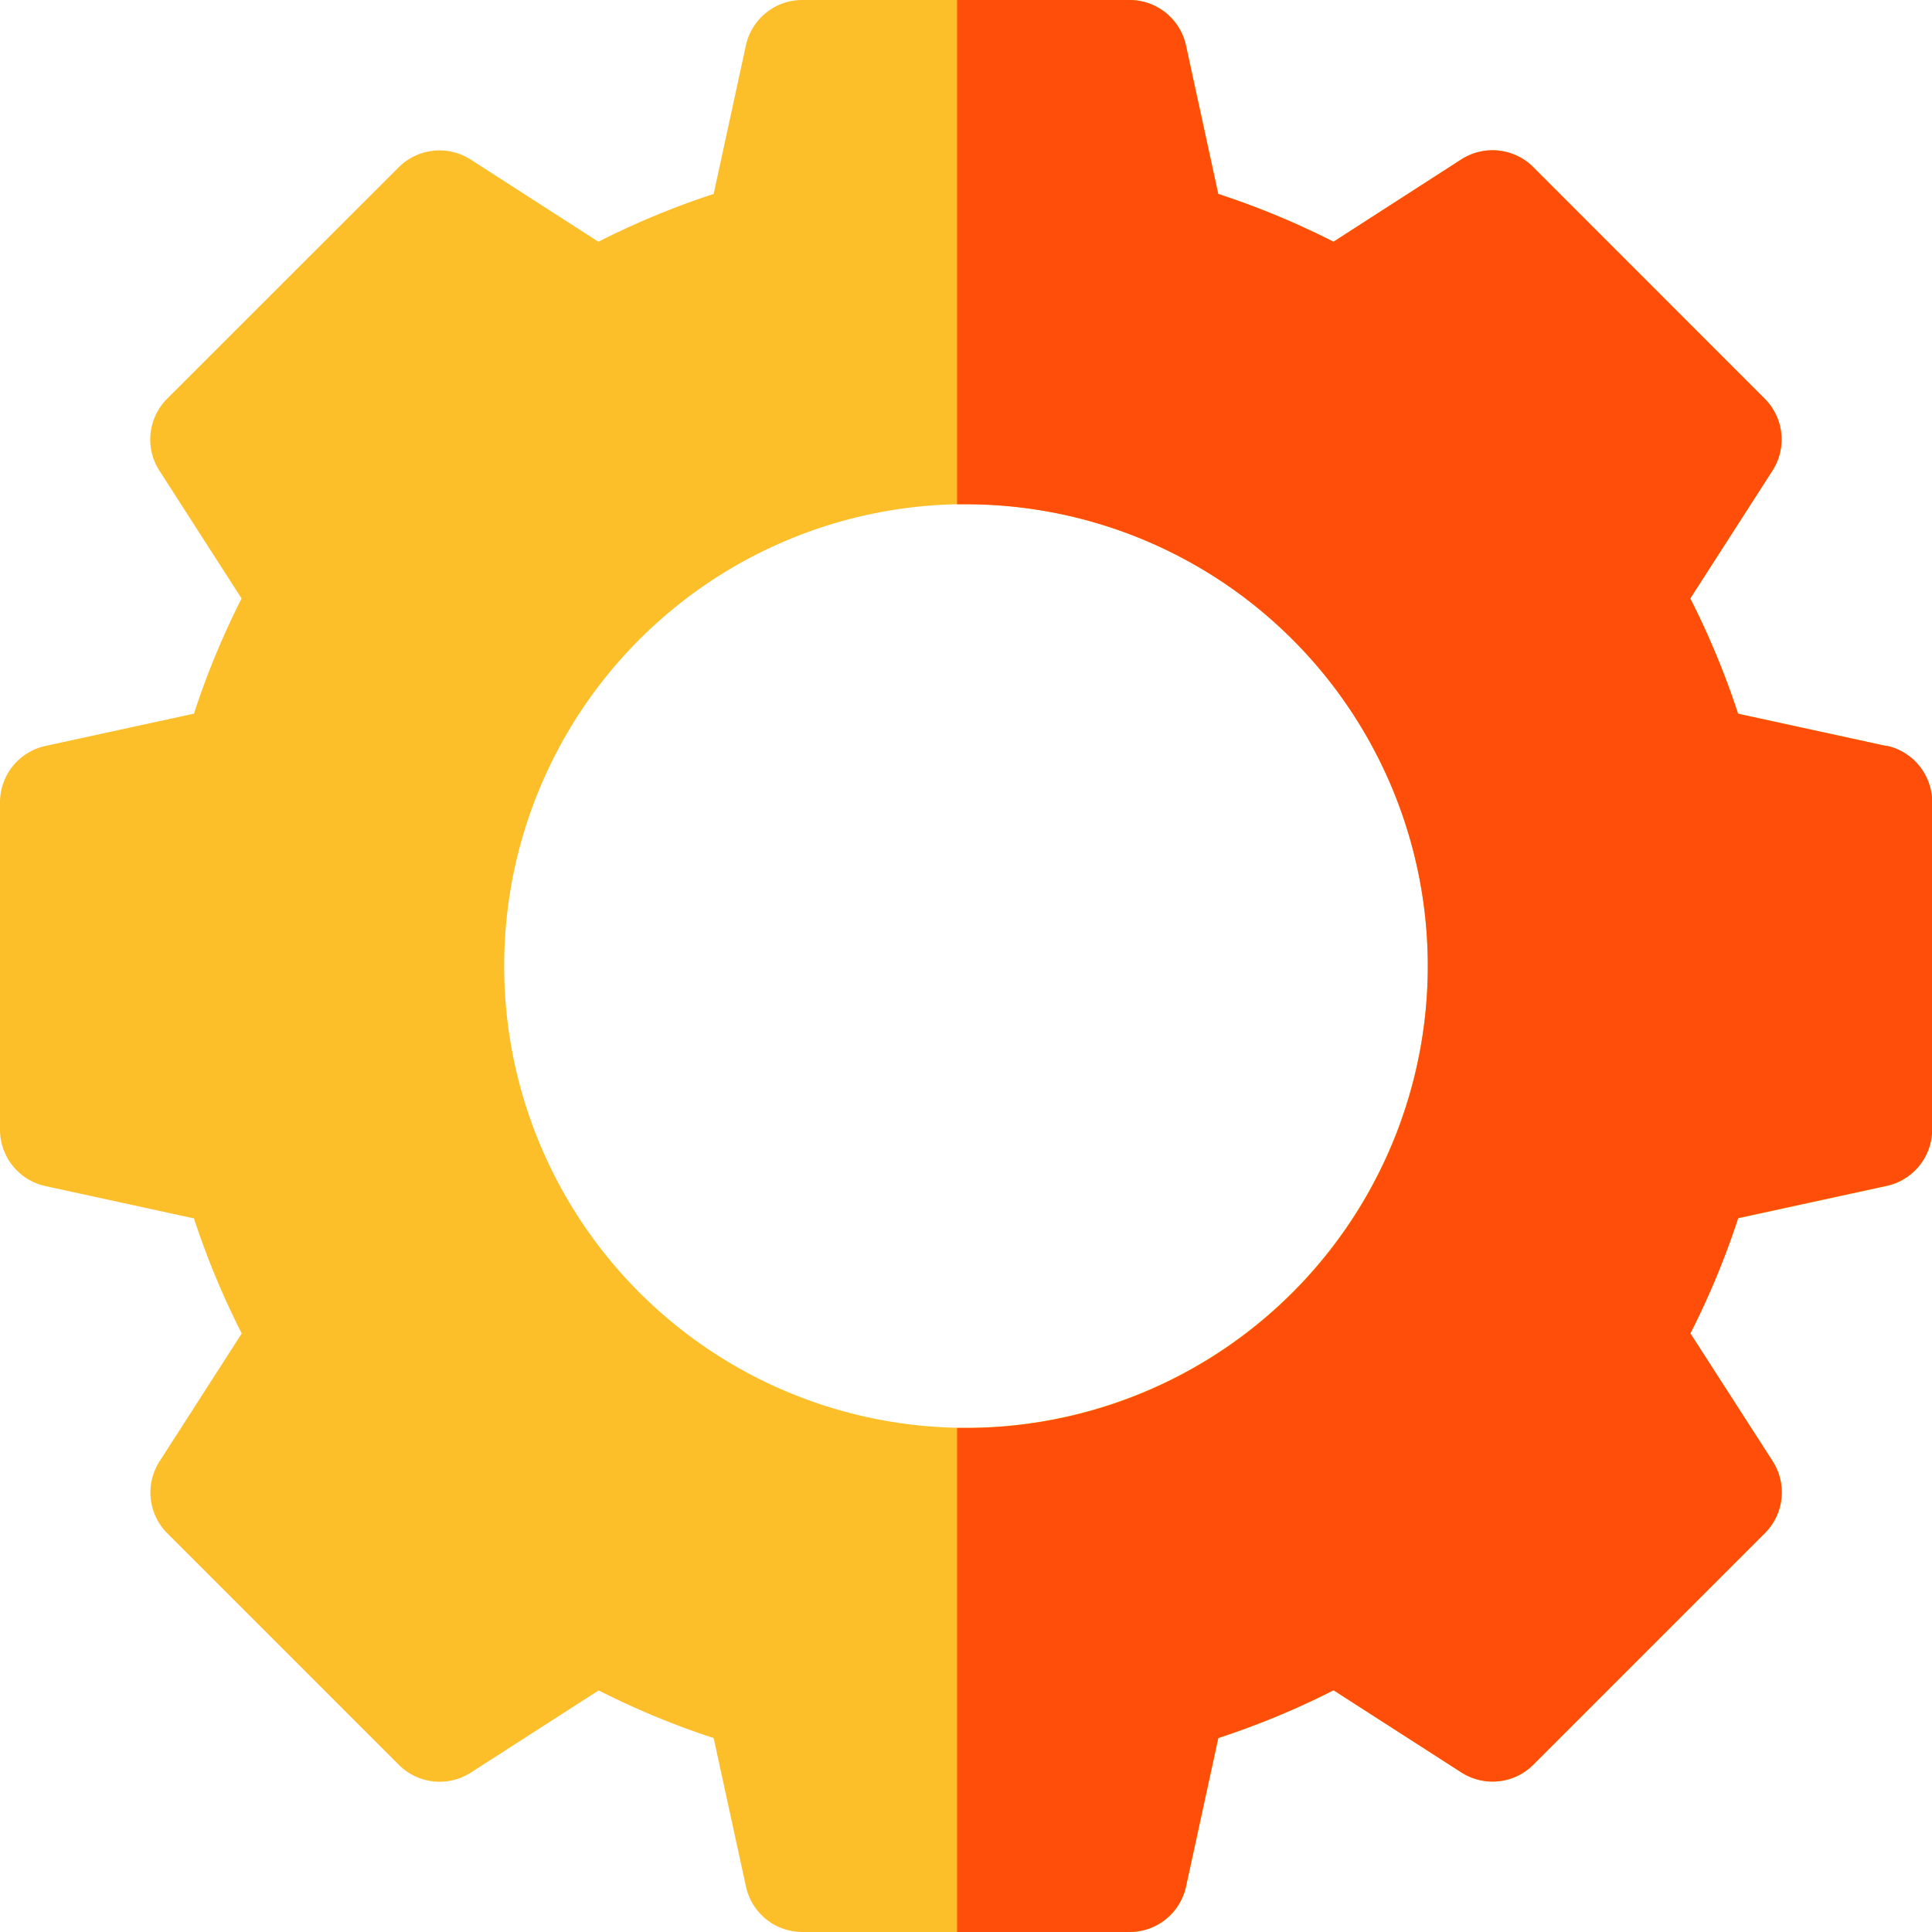 <svg xmlns="http://www.w3.org/2000/svg" width="49" height="49" viewBox="0 0 49 49">
  <g id="gear" transform="translate(0 0)">
    <path id="Path_511" data-name="Path 511" d="M47.847,18.921,44.081,18.1a20.5,20.5,0,0,0-1.212-2.923l2.085-3.243a1.464,1.464,0,0,0-.2-1.827L38.891,4.242a1.464,1.464,0,0,0-1.827-.2L33.821,6.131A20.5,20.5,0,0,0,30.9,4.919l-.819-3.766A1.464,1.464,0,0,0,28.648,0h-8.3a1.464,1.464,0,0,0-1.431,1.153L18.1,4.919a20.5,20.5,0,0,0-2.923,1.212L11.936,4.046a1.464,1.464,0,0,0-1.827.2L4.242,10.109a1.464,1.464,0,0,0-.2,1.827l2.085,3.243A20.5,20.5,0,0,0,4.919,18.1l-3.766.819A1.464,1.464,0,0,0,0,20.351v8.3a1.464,1.464,0,0,0,1.153,1.431l3.766.819A20.5,20.5,0,0,0,6.131,33.82L4.046,37.064a1.464,1.464,0,0,0,.2,1.827l5.867,5.867a1.464,1.464,0,0,0,1.827.2l3.243-2.085A20.5,20.5,0,0,0,18.1,44.081l.819,3.766A1.464,1.464,0,0,0,20.351,49h8.3a1.464,1.464,0,0,0,1.431-1.153l.819-3.766a20.5,20.5,0,0,0,2.923-1.212l3.243,2.085a1.464,1.464,0,0,0,1.827-.2l5.867-5.867a1.464,1.464,0,0,0,.2-1.827L42.869,33.82A20.5,20.5,0,0,0,44.081,30.9l3.766-.819A1.464,1.464,0,0,0,49,28.648v-8.3A1.464,1.464,0,0,0,47.847,18.921ZM24.5,36.213A11.713,11.713,0,1,1,36.213,24.5,11.727,11.727,0,0,1,24.5,36.213Zm0,0" transform="translate(0)" fill="#fcbf29"/>
    <path id="Path_512" data-name="Path 512" d="M277.217,18.921l-3.766-.819a20.5,20.5,0,0,0-1.212-2.923l2.085-3.243a1.464,1.464,0,0,0-.2-1.827L268.26,4.242a1.464,1.464,0,0,0-1.827-.2L263.19,6.131a20.5,20.5,0,0,0-2.923-1.212l-.819-3.766A1.464,1.464,0,0,0,258.018,0h-4.374V12.79c.075,0,.15,0,.225,0a11.713,11.713,0,1,1,0,23.426c-.076,0-.15,0-.225,0V49h4.374a1.464,1.464,0,0,0,1.431-1.153l.819-3.766a20.5,20.5,0,0,0,2.923-1.212l3.243,2.085a1.464,1.464,0,0,0,1.827-.2l5.867-5.867a1.464,1.464,0,0,0,.2-1.827l-2.085-3.243a20.5,20.5,0,0,0,1.212-2.923l3.766-.819a1.464,1.464,0,0,0,1.153-1.431v-8.3a1.464,1.464,0,0,0-1.153-1.431Zm0,0" transform="translate(-229.37)" fill="#ff4e0a"/>
  </g>
</svg>
